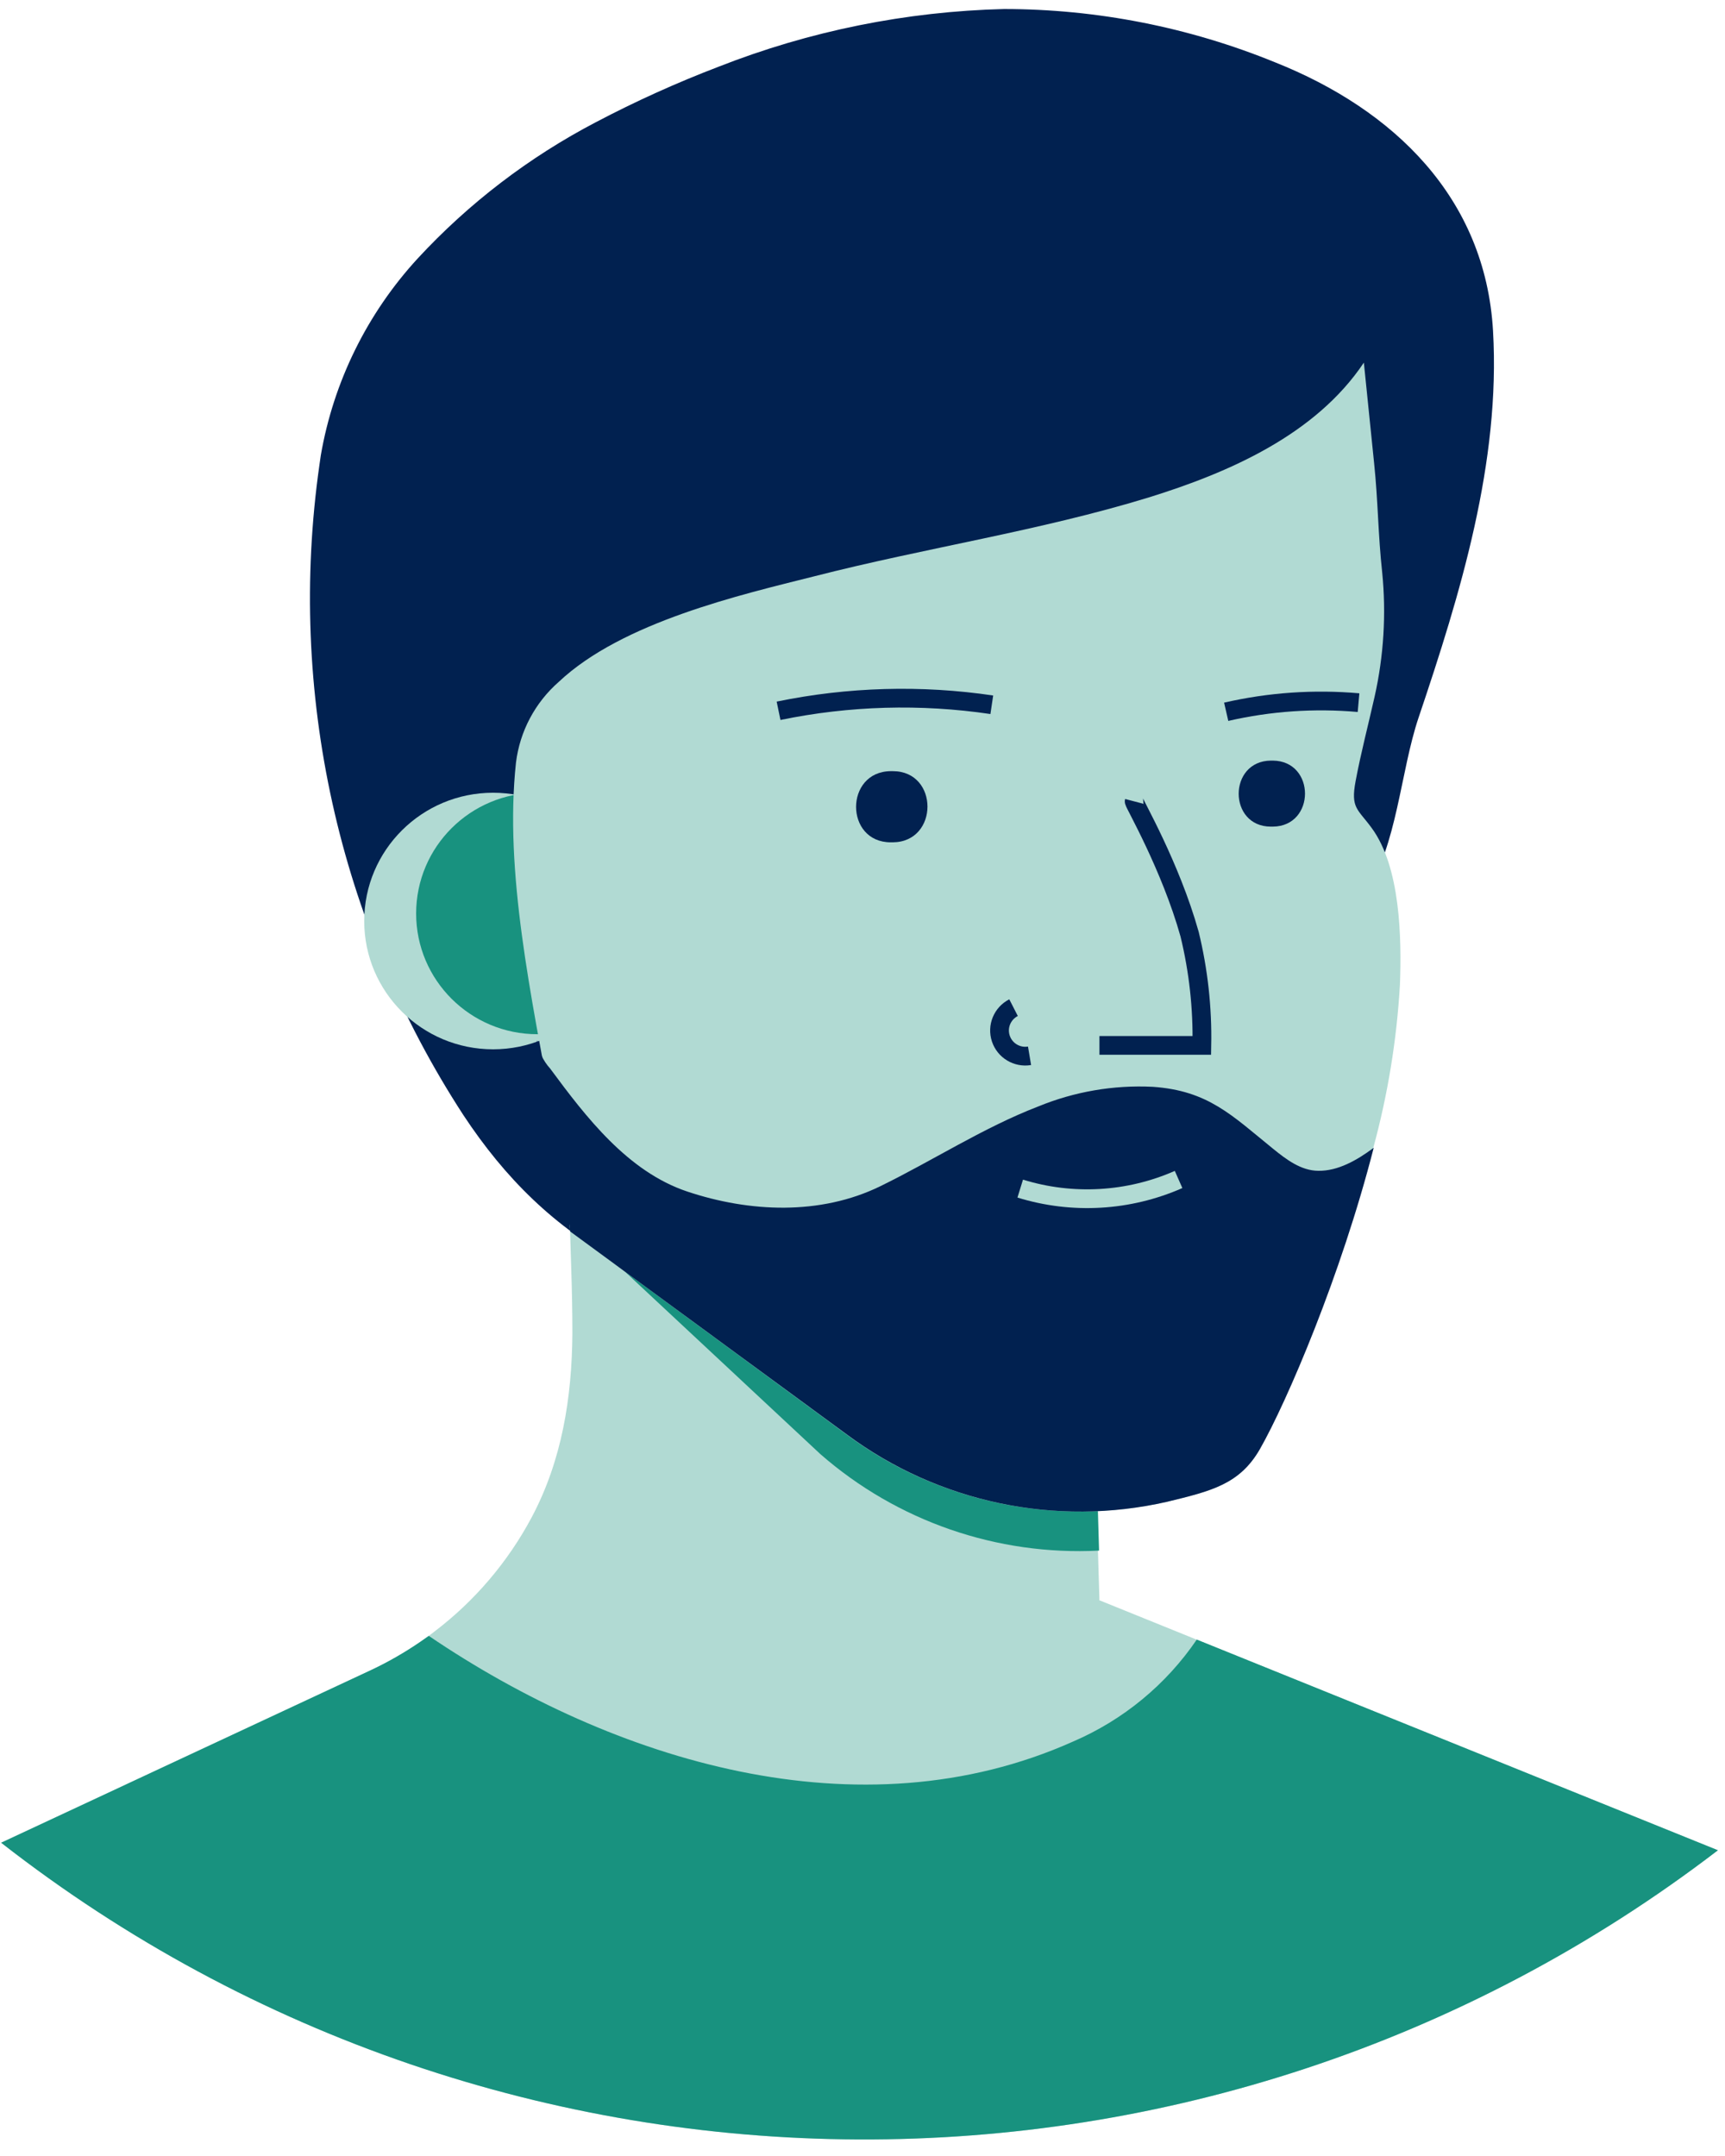 <svg width="92" height="115" viewBox="0 0 92 115" fill="none" xmlns="http://www.w3.org/2000/svg">
<path d="M75.662 38.264C74.683 41.162 74.525 45.106 72.807 47.674C69.027 53.309 61.693 54.276 55.726 56.304C55.332 56.378 54.949 56.501 54.586 56.67L52.476 57.334C50.446 57.97 48.425 58.614 46.411 59.267C43.614 60.172 39.769 60.728 37.755 63.014C36.595 64.335 35.515 65.723 34.521 67.172C34.327 67.457 34.089 67.771 33.745 67.8C33.527 67.8 33.341 67.514 33.159 67.397C29.569 65.473 26.929 62.833 24.717 59.484C18.041 49.222 15.313 36.905 17.036 24.8C17.06 24.623 17.084 24.45 17.112 24.273C17.791 20.356 19.584 16.716 22.279 13.784C25.004 10.837 28.218 8.38 31.78 6.518C33.899 5.403 36.084 4.415 38.321 3.56C43.178 1.651 48.335 0.609 53.555 0.481C58.513 0.485 63.422 1.452 68.008 3.326C74.323 5.842 79.219 10.539 79.628 17.648C80.032 24.655 77.897 31.639 75.662 38.264Z" fill="#012150"/>
<ellipse cx="26.298" cy="49.127" rx="6.873" ry="6.843" fill="#B1DAD3"/>
<ellipse cx="28.663" cy="48.725" rx="6.469" ry="6.44" fill="#18927F"/>
<path d="M91.623 98.692C64.597 119.409 26.901 119.244 0.06 98.289L19.732 89.108C20.669 88.67 21.568 88.156 22.421 87.571L22.869 87.257L23.185 87.015C25.326 85.384 27.088 83.312 28.352 80.941C29.969 77.903 30.503 74.546 30.527 71.124C30.527 69.969 30.503 68.814 30.466 67.659C30.43 66.504 30.389 65.365 30.377 64.213C30.361 62.936 30.348 61.66 30.337 60.386L31.081 60.768L31.137 60.796L33.239 61.879L34.214 62.044L45.485 63.952L49.953 64.708L58.067 66.089L58.447 78.969L58.605 84.323L58.633 85.224V85.357L63.525 87.337L63.828 87.462L91.623 98.692Z" fill="#B1DAD3"/>
<path d="M30.466 65.155L43.751 77.56C47.843 81.141 53.177 82.988 58.617 82.708L58.459 77.355L58.079 64.475L49.965 63.098C48.857 63.597 47.75 64.097 46.642 64.531C43.327 65.831 39.579 65.336 36.365 63.984C33.97 62.927 31.897 61.261 30.353 59.154L30.466 65.155Z" fill="#18927F"/>
<path d="M91.623 98.692C64.597 119.409 26.901 119.244 0.06 98.29L19.732 89.108C20.669 88.67 21.568 88.156 22.421 87.571L22.869 87.257C32.718 93.942 45.841 97.988 57.234 92.892C59.907 91.742 62.195 89.855 63.828 87.454L91.623 98.692Z" fill="#18927F"/>
<path d="M74.663 52.528C74.493 55.467 74.017 58.381 73.244 61.222C71.501 68.033 68.615 74.767 67.18 77.287C66.104 79.166 64.604 79.528 62.231 80.104C56.278 81.461 50.026 80.145 45.134 76.506L30.41 65.686C30.203 63.674 29.856 61.561 29.468 59.407C28.344 53.152 26.888 46.527 27.519 40.675C27.724 39.011 28.535 37.48 29.799 36.372C33.187 33.176 39.502 31.727 43.44 30.737C49.35 29.223 55.423 28.322 61.249 26.539C65.538 25.21 70.167 23.19 72.739 19.342C72.739 19.342 73.183 23.693 73.284 24.687C73.499 26.736 73.495 28.515 73.717 30.536C73.937 32.75 73.8 34.985 73.313 37.157C72.977 38.658 72.581 40.155 72.298 41.669C72.027 43.118 72.411 43.142 73.159 44.168C74.695 46.261 74.756 50.045 74.663 52.528Z" fill="#B1DAD3"/>
<path d="M47.616 41.133C50.082 41.133 50.082 44.909 47.616 44.929H47.507C45.041 44.929 45.041 41.154 47.507 41.133H47.616Z" fill="#012150"/>
<path d="M67.883 40.57C70.172 40.59 70.172 44.072 67.883 44.092H67.782C65.49 44.092 65.49 40.59 67.782 40.57H67.883Z" fill="#012150"/>
<path d="M60.489 42.744C60.468 42.824 62.425 46.189 63.444 49.824C63.917 51.767 64.137 53.762 64.099 55.761H58.637" stroke="#012150"/>
<path d="M73.264 61.223C71.522 68.033 68.635 74.767 67.2 77.287C66.124 79.166 64.624 79.528 62.251 80.104C56.298 81.461 50.046 80.145 45.154 76.506L30.409 65.686C30.167 63.316 29.298 61.045 28.792 58.711C28.574 57.656 28.388 56.554 28.647 55.491C28.717 56.05 28.959 56.574 29.338 56.992C31.246 59.576 33.478 62.495 36.656 63.557C39.971 64.664 43.747 64.837 46.945 63.275C49.73 61.915 52.459 60.14 55.366 59.021C57.3 58.226 59.386 57.867 61.475 57.97C64.442 58.172 65.712 59.504 67.883 61.263C68.594 61.843 69.391 62.446 70.309 62.45C71.36 62.466 72.371 61.887 73.264 61.223Z" fill="#012150"/>
<path d="M54.412 63.4C57.194 64.26 60.194 64.087 62.858 62.913" stroke="#B1DAD3"/>
<path d="M41.523 37.913C45.266 37.141 49.116 37.032 52.896 37.592" stroke="#012150"/>
<path d="M65.397 37.966C67.709 37.434 70.091 37.27 72.455 37.479" stroke="#012150"/>
<path d="M54.056 53.748C53.453 54.056 53.165 54.755 53.378 55.396C53.59 56.037 54.241 56.428 54.909 56.316" stroke="#012150"/>
<path d="M29.063 59.423L29.468 59.399L29.734 59.713L30.604 65.276L30.41 65.348L30.118 64.95L29.063 59.423Z" fill="#012150"/>
</svg>
